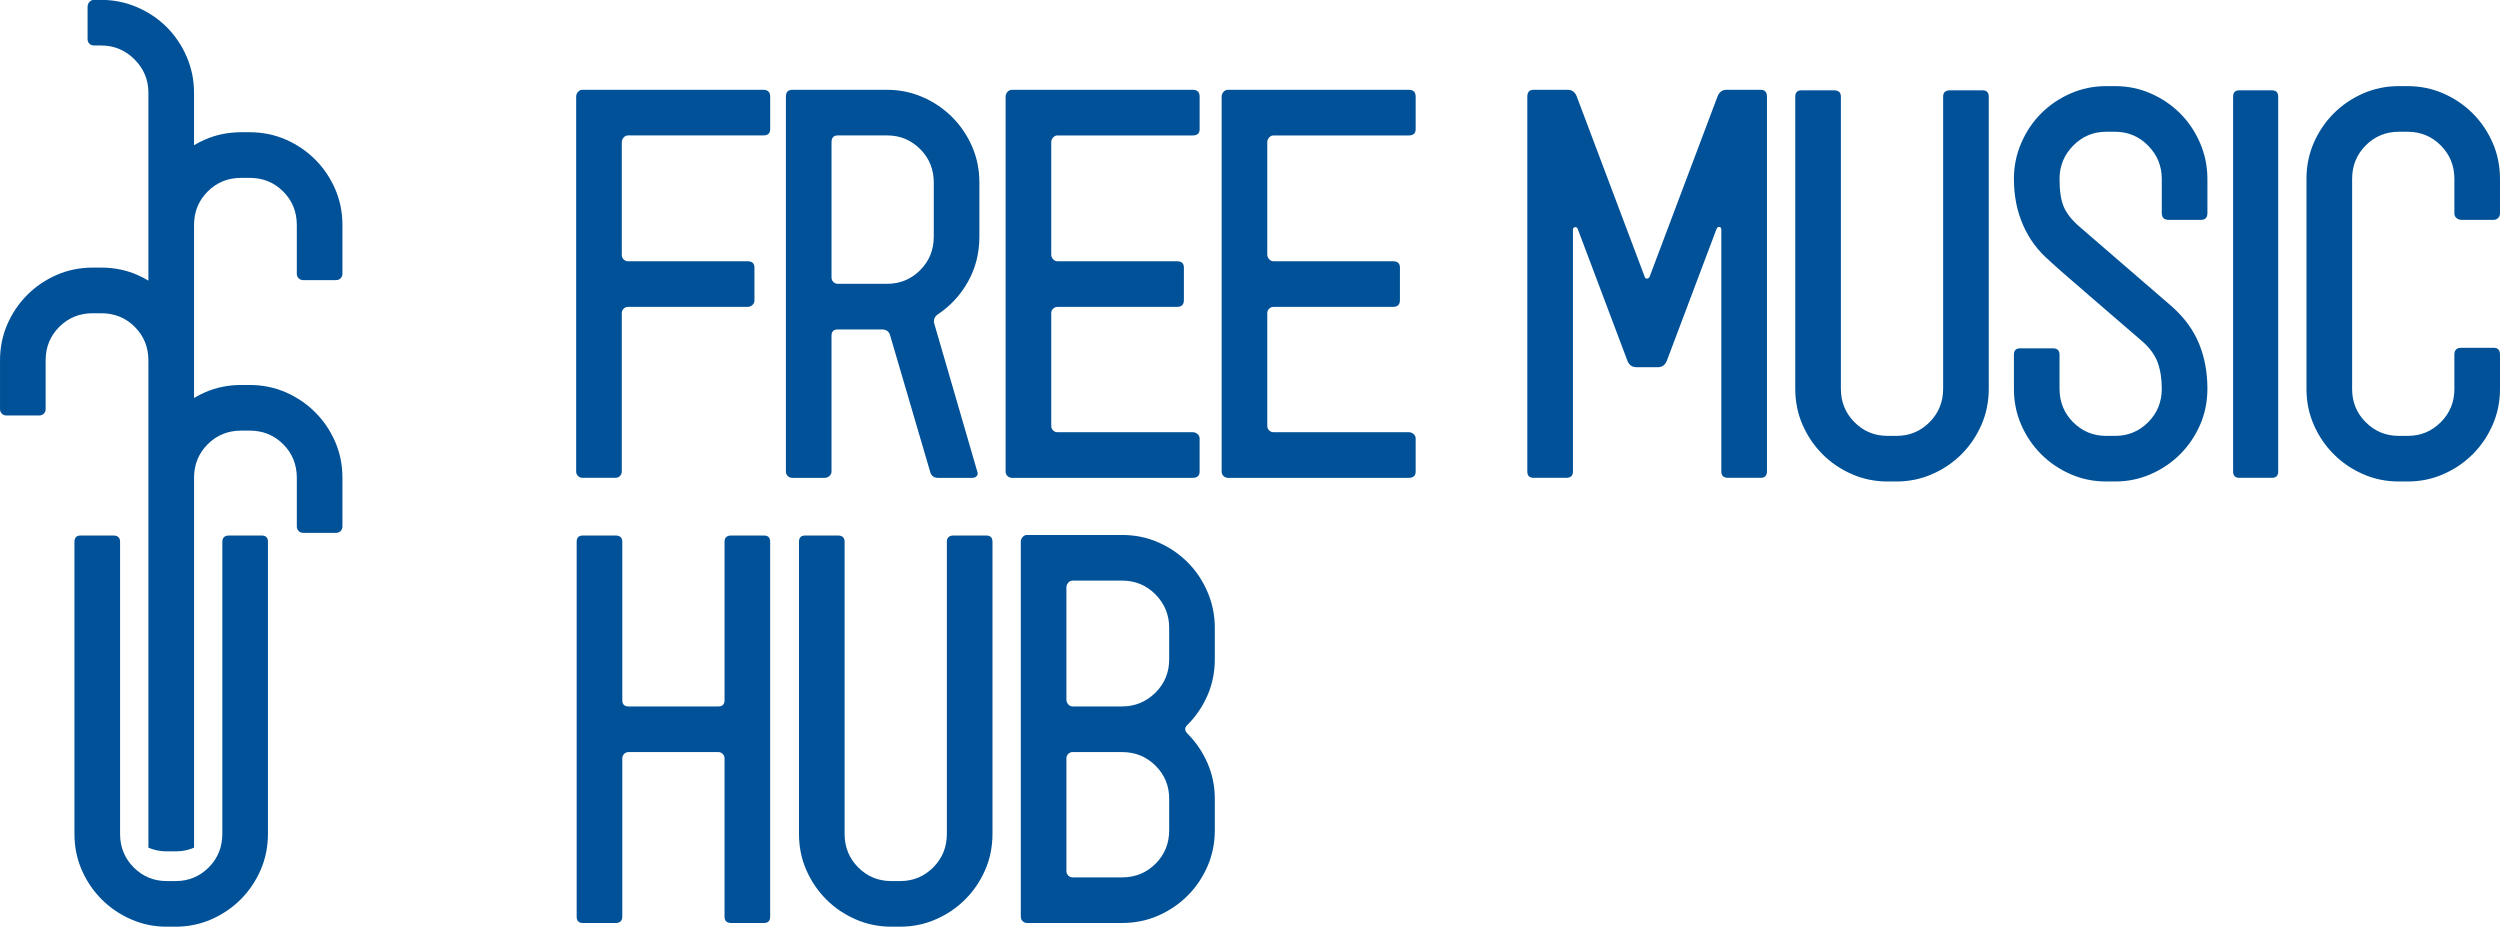 <?xml version="1.0" encoding="UTF-8"?>
<!DOCTYPE svg PUBLIC "-//W3C//DTD SVG 1.1//EN" "http://www.w3.org/Graphics/SVG/1.1/DTD/svg11.dtd">
<!-- Creator: CorelDRAW -->
<svg xmlns="http://www.w3.org/2000/svg" xml:space="preserve" width="239.421mm" height="88.747mm" style="shape-rendering:geometricPrecision; text-rendering:geometricPrecision; image-rendering:optimizeQuality; fill-rule:evenodd; clip-rule:evenodd"
viewBox="0 0 239.421 88.747"
 xmlns:xlink="http://www.w3.org/1999/xlink">
 <defs>
  <style type="text/css">
   <![CDATA[
    .fil0 {fill:#005197;fill-rule:nonzero}
   ]]>
  </style>
 </defs>
 <g id="Layer_x0020_1">
  <path class="fil0" d="M25.661 79.859l0 -27.971c0,-0.402 -0.201,-0.603 -0.603,-0.603l-3.113 0c-0.435,0 -0.653,0.201 -0.653,0.603l0 27.971c0,1.272 -0.435,2.343 -1.305,3.214 -0.87,0.871 -1.925,1.306 -3.164,1.306l-0.853 0c-1.239,0 -2.294,-0.435 -3.164,-1.306 -0.871,-0.87 -1.306,-1.941 -1.306,-3.214l0 -27.971c0,-0.402 -0.218,-0.603 -0.653,-0.603l-3.114 0c-0.402,0 -0.603,0.201 -0.603,0.603l0 27.971c0,1.238 0.234,2.393 0.703,3.465 0.469,1.071 1.104,2.008 1.908,2.812 0.804,0.804 1.741,1.44 2.812,1.908 1.072,0.469 2.21,0.704 3.415,0.704l0.853 0c1.205,0 2.343,-0.234 3.415,-0.704 1.072,-0.469 2.009,-1.104 2.813,-1.908 0.803,-0.804 1.44,-1.741 1.908,-2.812 0.469,-1.072 0.703,-2.227 0.703,-3.465zm-11.146 1.442c0.253,0.085 0.516,0.146 0.789,0.183l0.028 0.004 0.028 0.004 0.028 0.004 0 0 0.028 0.003 0 0 0.028 0.003 0 0 0.028 0.003 0 0 0.028 0.003 0 0 0.029 0.003 0 0 0.029 0.002 0 0 0.029 0.002 0 0 0.029 0.002 0 0 0.029 0.002 0 0 0.029 0.002 0 0 0.029 0.002 0 0 0.029 0.002 0 0 0.029 0.001 0 0 0.029 0.001 0 0 0.029 0.001 0 0 0.029 0.001 0 0 0.03 0 0.029 0.001 0.03 0 0.03 0 0.853 0 0.03 -0 0.03 -0 0.03 -0.001 0.029 -0 0.03 -0.001 0.029 -0.001 0.029 -0.001 0.029 -0.001 0.029 -0.002 0.029 -0.002 0.029 -0.002 0.029 -0.002 0.029 -0.002 0.029 -0.002 0.029 -0.002 0.029 -0.003 0.029 -0.003 0.029 -0.003 0.029 -0.003 0.028 -0.003 0.028 -0.004 0 -0 0.028 -0.004 0 -0 0.028 -0.004 0 -0 0.006 -0.001 0.05 -0.007 0.007 -0.001 0.016 -0.003 0.005 -0.001 0.01 -0.002 0.016 -0.003 0.002 -0 0.028 -0.005 0.001 -0 0.026 -0.005 0.005 -0.001 0.022 -0.004 0 0 0.008 -0.002 0.015 -0.003 0.004 -0.001 0.011 -0.002 0.015 -0.003 0.001 -0 0.028 -0.006 0.003 -0.001 0.025 -0.005 0.006 -0.001 0.031 -0.007 0.015 -0.003 0.003 -0.001 0.013 -0.003 0.015 -0.003 0.001 -0 0.015 -0.004 0.011 -0.003 0.004 -0.001 0.015 -0.004 0.008 -0.002 0.007 -0.002 0.015 -0.004 0.024 -0.006 0.006 -0.001 0.002 -0.001 0.013 -0.004 0.013 -0.003 0.002 -0.001 0.015 -0.004 0.01 -0.003 0.02 -0.005 0.007 -0.002 0.008 -0.002 0.015 -0.004 0.003 -0.001 0.026 -0.008 0.015 -0.004 0.012 -0.004 0.003 -0.001 0.015 -0.004 0.008 -0.003 0.006 -0.002c0.039,-0.012 0.079,-0.025 0.117,-0.038l0.007 -0.003 0.022 -0.007 0.004 -0.002 0.052 -0.018 0.002 -0.001 0.072 -0.027 0.003 -0.001 0.06 -0.024 0.006 -0.002 0.029 -0.012 0.007 -0.003 0.009 -0.004 0.016 -0.007 0 -0.001 0 -35.418c0,-1.27 0.436,-2.344 1.306,-3.214 0.87,-0.87 1.942,-1.305 3.213,-1.305l0.804 0c1.271,0 2.344,0.435 3.214,1.305 0.87,0.87 1.305,1.942 1.305,3.214l0 4.67c0,0.167 0.059,0.31 0.176,0.427 0.117,0.117 0.261,0.176 0.427,0.176l3.164 0c0.166,0 0.31,-0.059 0.427,-0.176 0.117,-0.117 0.175,-0.261 0.175,-0.427l0 -4.67c0,-1.237 -0.235,-2.395 -0.703,-3.465 -0.468,-1.071 -1.105,-2.009 -1.909,-2.812 -0.803,-0.803 -1.741,-1.441 -2.812,-1.909 -1.07,-0.468 -2.227,-0.703 -3.465,-0.703l-0.804 0c-1.238,0 -2.395,0.235 -3.465,0.703 -0.367,0.161 -0.719,0.341 -1.054,0.542l0 -3.595 0 -12.966c0,-1.27 0.436,-2.344 1.306,-3.214 0.87,-0.87 1.942,-1.306 3.213,-1.306l0.804 0c1.271,0 2.344,0.435 3.214,1.306 0.87,0.87 1.305,1.942 1.305,3.214l0 4.67c0,0.167 0.059,0.31 0.176,0.427 0.117,0.117 0.261,0.176 0.427,0.176l3.164 0c0.166,0 0.31,-0.059 0.427,-0.176 0.117,-0.117 0.175,-0.261 0.175,-0.427l0 -4.67c0,-1.237 -0.235,-2.394 -0.703,-3.465 -0.469,-1.071 -1.105,-2.009 -1.909,-2.812 -0.803,-0.803 -1.741,-1.44 -2.812,-1.909 -1.071,-0.468 -2.227,-0.703 -3.465,-0.703l-0.804 0c-1.238,0 -2.394,0.235 -3.465,0.703 -0.367,0.161 -0.719,0.342 -1.054,0.542l0 -5.03c0,-1.205 -0.235,-2.353 -0.703,-3.44 -0.467,-1.087 -1.106,-2.034 -1.909,-2.837 -0.803,-0.803 -1.75,-1.44 -2.837,-1.909 -1.087,-0.469 -2.235,-0.703 -3.44,-0.703l-0.703 0c-0.168,0 -0.31,0.068 -0.427,0.201 -0.117,0.133 -0.175,0.285 -0.175,0.452l0 3.113c0,0.166 0.059,0.31 0.175,0.427 0.117,0.116 0.26,0.175 0.427,0.175l0.703 0c1.237,0 2.302,0.444 3.189,1.331 0.887,0.887 1.331,1.952 1.331,3.189l0 12.674 0 5.322c-0.336,-0.2 -0.687,-0.381 -1.054,-0.542 -1.071,-0.469 -2.227,-0.703 -3.465,-0.703l-0.804 0c-1.238,0 -2.394,0.234 -3.465,0.703 -1.071,0.469 -2.009,1.105 -2.812,1.909 -0.804,0.803 -1.439,1.741 -1.909,2.812 -0.469,1.071 -0.703,2.227 -0.703,3.465l0 4.67c0,0.167 0.059,0.31 0.175,0.427 0.117,0.117 0.26,0.176 0.427,0.176l3.164 0c0.167,0 0.31,-0.059 0.427,-0.176 0.117,-0.117 0.176,-0.26 0.176,-0.427l0 -4.67c0,-1.272 0.435,-2.343 1.305,-3.214 0.871,-0.87 1.942,-1.305 3.214,-1.305l0.804 0c1.272,0 2.343,0.435 3.213,1.305 0.87,0.87 1.306,1.942 1.306,3.214l0 11.239 0 35.418 0 0.001 0.025 0.011 0.003 0.001 0.009 0.004 0 0 0.028 0.011 0.009 0.004 0.001 0 0.003 0.001 0.034 0.013 0 0 0.01 0.004 0.005 0.002 0.005 0.002 0.01 0.004 0.004 0.002 0.009 0.004 0.072 0.026 0.001 0 0.003 0.001 0.007 0.002 0.038 0.013 0.007 0.002 0.003 0.001 0.01 0.003 0.01 0.003z"/>
  <path class="fil0" d="M72.252 28.788l0 -3.164c0,-0.402 -0.218,-0.603 -0.653,-0.603l-11.449 0c-0.167,0 -0.31,-0.059 -0.427,-0.176 -0.117,-0.117 -0.175,-0.259 -0.175,-0.426l0 -10.797c0,-0.167 0.059,-0.318 0.175,-0.452 0.117,-0.134 0.26,-0.201 0.427,-0.201l12.956 0c0.435,0 0.653,-0.2 0.653,-0.603l0 -3.113c0,-0.435 -0.218,-0.653 -0.653,-0.653l-17.325 0c-0.167,0 -0.31,0.067 -0.427,0.201 -0.117,0.134 -0.175,0.285 -0.175,0.452l0 35.905c0,0.167 0.059,0.31 0.175,0.427 0.117,0.117 0.26,0.176 0.427,0.176l3.164 0c0.167,0 0.31,-0.059 0.427,-0.176 0.117,-0.117 0.176,-0.26 0.176,-0.427l0 -15.165c0,-0.168 0.059,-0.31 0.175,-0.427 0.117,-0.117 0.26,-0.176 0.427,-0.176l11.449 0c0.167,0 0.318,-0.059 0.452,-0.176 0.134,-0.117 0.201,-0.259 0.201,-0.426zm21.543 -6.127l0 -5.172c0,-1.238 -0.234,-2.393 -0.703,-3.465 -0.469,-1.071 -1.104,-2.008 -1.908,-2.812 -0.804,-0.804 -1.741,-1.44 -2.812,-1.908 -1.071,-0.469 -2.21,-0.703 -3.415,-0.703l-9.089 0c-0.402,0 -0.603,0.218 -0.603,0.653l0 35.905c0,0.167 0.058,0.31 0.175,0.427 0.117,0.117 0.259,0.176 0.427,0.176l3.113 0c0.167,0 0.318,-0.059 0.452,-0.176 0.134,-0.117 0.201,-0.26 0.201,-0.427l0 -13.006c0,-0.402 0.2,-0.603 0.603,-0.603l4.218 0c0.435,0 0.703,0.201 0.803,0.603l3.817 13.006c0.1,0.402 0.352,0.603 0.753,0.603l3.314 0c0.167,0 0.301,-0.059 0.402,-0.176 0.101,-0.117 0.117,-0.26 0.05,-0.427l-4.118 -14.161c-0.1,-0.368 0.017,-0.67 0.352,-0.904 1.205,-0.804 2.168,-1.85 2.887,-3.139 0.72,-1.289 1.08,-2.72 1.08,-4.294zm-4.369 0c0,1.272 -0.435,2.343 -1.306,3.214 -0.87,0.87 -1.925,1.305 -3.164,1.305l-4.72 0c-0.168,0 -0.31,-0.059 -0.427,-0.175 -0.117,-0.117 -0.175,-0.26 -0.175,-0.427l0 -12.956c0,-0.435 0.2,-0.653 0.603,-0.653l4.72 0c1.239,0 2.294,0.435 3.164,1.306 0.871,0.87 1.306,1.942 1.306,3.214l0 5.172zm25.46 22.497l0 -3.164c0,-0.167 -0.067,-0.31 -0.201,-0.427 -0.134,-0.117 -0.285,-0.175 -0.452,-0.175l-12.956 0c-0.167,0 -0.31,-0.059 -0.427,-0.176 -0.117,-0.117 -0.175,-0.26 -0.175,-0.427l0 -10.796c0,-0.168 0.059,-0.31 0.175,-0.427 0.117,-0.117 0.26,-0.176 0.427,-0.176l11.449 0c0.435,0 0.653,-0.218 0.653,-0.653l0 -3.113c0,-0.402 -0.218,-0.603 -0.653,-0.603l-11.449 0c-0.167,0 -0.31,-0.067 -0.427,-0.201 -0.117,-0.134 -0.175,-0.285 -0.175,-0.452l0 -10.746c0,-0.167 0.059,-0.318 0.175,-0.452 0.117,-0.134 0.26,-0.201 0.427,-0.201l12.956 0c0.435,0 0.653,-0.2 0.653,-0.603l0 -3.113c0,-0.435 -0.218,-0.653 -0.653,-0.653l-17.325 0c-0.167,0 -0.31,0.067 -0.427,0.201 -0.117,0.134 -0.176,0.285 -0.176,0.452l0 35.905c0,0.167 0.059,0.31 0.176,0.427 0.117,0.117 0.26,0.176 0.427,0.176l17.325 0c0.435,0 0.653,-0.201 0.653,-0.603zm20.689 0l0 -3.164c0,-0.167 -0.067,-0.31 -0.201,-0.427 -0.134,-0.117 -0.285,-0.175 -0.452,-0.175l-12.956 0c-0.167,0 -0.31,-0.059 -0.427,-0.176 -0.117,-0.117 -0.175,-0.26 -0.175,-0.427l0 -10.796c0,-0.168 0.059,-0.31 0.175,-0.427 0.117,-0.117 0.26,-0.176 0.427,-0.176l11.449 0c0.435,0 0.653,-0.218 0.653,-0.653l0 -3.113c0,-0.402 -0.218,-0.603 -0.653,-0.603l-11.449 0c-0.167,0 -0.31,-0.067 -0.427,-0.201 -0.117,-0.134 -0.175,-0.285 -0.175,-0.452l0 -10.746c0,-0.167 0.059,-0.318 0.175,-0.452 0.117,-0.134 0.26,-0.201 0.427,-0.201l12.956 0c0.435,0 0.653,-0.2 0.653,-0.603l0 -3.113c0,-0.435 -0.218,-0.653 -0.653,-0.653l-17.325 0c-0.167,0 -0.31,0.067 -0.427,0.201 -0.117,0.134 -0.175,0.285 -0.175,0.452l0 35.905c0,0.167 0.059,0.31 0.175,0.427 0.117,0.117 0.26,0.176 0.427,0.176l17.325 0c0.435,0 0.653,-0.201 0.653,-0.603zm33.644 0l0 -35.905c0,-0.435 -0.2,-0.653 -0.603,-0.653l-3.264 0c-0.402,0 -0.686,0.201 -0.854,0.603l-6.528 17.325c-0.067,0.1 -0.151,0.151 -0.251,0.151 -0.101,0 -0.167,-0.05 -0.201,-0.151l-6.528 -17.325c-0.167,-0.402 -0.452,-0.603 -0.854,-0.603l-3.264 0c-0.402,0 -0.603,0.218 -0.603,0.653l0 35.905c0,0.402 0.201,0.603 0.603,0.603l3.113 0c0.435,0 0.653,-0.201 0.653,-0.603l0 -23.149c0,-0.134 0.058,-0.218 0.176,-0.252 0.117,-0.033 0.209,0.017 0.276,0.151l4.77 12.654c0.167,0.402 0.452,0.603 0.853,0.603l2.059 0c0.402,0 0.686,-0.201 0.854,-0.603l4.77 -12.654c0.067,-0.134 0.16,-0.192 0.276,-0.176 0.117,0.017 0.175,0.108 0.175,0.276l0 23.149c0,0.402 0.218,0.603 0.653,0.603l3.113 0c0.402,0 0.603,-0.201 0.603,-0.603zm21.241 -7.934l0 -27.971c0,-0.402 -0.201,-0.603 -0.603,-0.603l-3.113 0c-0.435,0 -0.653,0.201 -0.653,0.603l0 27.971c0,1.272 -0.435,2.343 -1.305,3.214 -0.87,0.871 -1.925,1.306 -3.164,1.306l-0.854 0c-1.239,0 -2.294,-0.435 -3.164,-1.306 -0.871,-0.87 -1.306,-1.941 -1.306,-3.214l0 -27.971c0,-0.402 -0.218,-0.603 -0.652,-0.603l-3.114 0c-0.402,0 -0.603,0.201 -0.603,0.603l0 27.971c0,1.238 0.234,2.393 0.703,3.465 0.469,1.071 1.104,2.008 1.908,2.812 0.804,0.804 1.741,1.44 2.812,1.908 1.072,0.469 2.21,0.703 3.415,0.703l0.854 0c1.205,0 2.343,-0.234 3.415,-0.703 1.072,-0.469 2.009,-1.104 2.813,-1.908 0.803,-0.804 1.439,-1.741 1.908,-2.812 0.469,-1.072 0.703,-2.227 0.703,-3.465zm20.94 0c0,-1.573 -0.268,-3.013 -0.804,-4.319 -0.536,-1.305 -1.406,-2.494 -2.611,-3.565l-8.838 -7.633c-0.736,-0.636 -1.238,-1.272 -1.506,-1.909 -0.268,-0.636 -0.402,-1.523 -0.402,-2.661 0,-1.239 0.435,-2.302 1.305,-3.189 0.871,-0.887 1.925,-1.33 3.164,-1.33l0.854 0c1.238,0 2.293,0.444 3.164,1.33 0.87,0.887 1.305,1.95 1.305,3.189l0 3.264c0,0.435 0.218,0.653 0.653,0.653l3.113 0c0.402,0 0.603,-0.218 0.603,-0.653l0 -3.264c0,-1.205 -0.234,-2.352 -0.703,-3.44 -0.469,-1.088 -1.105,-2.034 -1.909,-2.838 -0.803,-0.803 -1.741,-1.439 -2.812,-1.908 -1.071,-0.469 -2.209,-0.703 -3.414,-0.703l-0.854 0c-1.205,0 -2.343,0.234 -3.415,0.703 -1.071,0.469 -2.009,1.105 -2.812,1.908 -0.804,0.804 -1.44,1.75 -1.909,2.838 -0.469,1.088 -0.703,2.235 -0.703,3.44 0,1.607 0.293,3.08 0.879,4.419 0.585,1.339 1.431,2.477 2.536,3.414 0,0 0.042,0.042 0.126,0.126 0.084,0.084 0.402,0.368 0.954,0.854 0.552,0.485 1.431,1.247 2.636,2.285 1.205,1.038 2.912,2.511 5.122,4.419 0.737,0.636 1.238,1.314 1.506,2.034 0.267,0.72 0.402,1.565 0.402,2.536 0,1.272 -0.435,2.343 -1.305,3.214 -0.871,0.871 -1.925,1.306 -3.164,1.306l-0.854 0c-1.238,0 -2.293,-0.435 -3.164,-1.306 -0.87,-0.87 -1.305,-1.941 -1.305,-3.214l0 -3.264c0,-0.402 -0.218,-0.603 -0.653,-0.603l-3.113 0c-0.402,0 -0.603,0.201 -0.603,0.603l0 3.264c0,1.238 0.234,2.393 0.703,3.465 0.469,1.071 1.105,2.008 1.909,2.812 0.803,0.804 1.741,1.44 2.812,1.908 1.071,0.469 2.209,0.703 3.415,0.703l0.854 0c1.205,0 2.343,-0.234 3.414,-0.703 1.071,-0.469 2.009,-1.104 2.812,-1.908 0.804,-0.804 1.44,-1.741 1.909,-2.812 0.469,-1.072 0.703,-2.227 0.703,-3.465zm6.779 7.934l0 -35.905c0,-0.402 -0.201,-0.603 -0.603,-0.603l-3.113 0c-0.402,0 -0.603,0.201 -0.603,0.603l0 35.905c0,0.402 0.2,0.603 0.603,0.603l3.113 0c0.402,0 0.603,-0.201 0.603,-0.603zm21.241 -7.884l0 -3.314c0,-0.435 -0.201,-0.652 -0.603,-0.652l-3.113 0c-0.435,0 -0.653,0.217 -0.653,0.652l0 3.314c0,1.239 -0.435,2.294 -1.305,3.164 -0.871,0.871 -1.925,1.306 -3.164,1.306l-0.854 0c-1.238,0 -2.293,-0.435 -3.164,-1.306 -0.87,-0.87 -1.305,-1.925 -1.305,-3.164l0 -20.137c0,-1.272 0.435,-2.343 1.305,-3.214 0.871,-0.87 1.925,-1.305 3.164,-1.305l0.854 0c1.238,0 2.293,0.435 3.164,1.305 0.87,0.871 1.305,1.942 1.305,3.214l0 3.314c0,0.167 0.067,0.31 0.201,0.427 0.134,0.117 0.285,0.176 0.452,0.176l3.113 0c0.167,0 0.31,-0.059 0.427,-0.176 0.117,-0.117 0.176,-0.26 0.176,-0.427l0 -3.314c0,-1.239 -0.234,-2.394 -0.703,-3.465 -0.469,-1.071 -1.105,-2.009 -1.909,-2.813 -0.803,-0.803 -1.741,-1.439 -2.812,-1.908 -1.071,-0.469 -2.209,-0.703 -3.415,-0.703l-0.854 0c-1.205,0 -2.343,0.234 -3.415,0.703 -1.071,0.469 -2.009,1.105 -2.812,1.908 -0.804,0.804 -1.439,1.741 -1.909,2.813 -0.469,1.071 -0.703,2.226 -0.703,3.465l0 20.137c0,1.205 0.234,2.343 0.703,3.415 0.469,1.071 1.105,2.008 1.909,2.812 0.803,0.804 1.741,1.44 2.812,1.908 1.071,0.469 2.209,0.703 3.415,0.703l0.854 0c1.205,0 2.343,-0.234 3.415,-0.703 1.071,-0.469 2.009,-1.104 2.812,-1.908 0.804,-0.804 1.44,-1.741 1.909,-2.812 0.469,-1.072 0.703,-2.21 0.703,-3.415zm-165.663 50.518l0 -35.905c0,-0.402 -0.201,-0.603 -0.603,-0.603l-3.114 0c-0.435,0 -0.652,0.201 -0.652,0.603l0 15.166c0,0.402 -0.201,0.603 -0.603,0.603l-8.587 0c-0.402,0 -0.603,-0.201 -0.603,-0.603l0 -15.166c0,-0.402 -0.218,-0.603 -0.653,-0.603l-3.113 0c-0.402,0 -0.603,0.201 -0.603,0.603l0 35.905c0,0.402 0.201,0.603 0.603,0.603l3.113 0c0.435,0 0.653,-0.201 0.653,-0.603l0 -15.165c0,-0.168 0.058,-0.31 0.176,-0.427 0.117,-0.117 0.259,-0.176 0.427,-0.176l8.587 0c0.167,0 0.31,0.058 0.427,0.176 0.117,0.117 0.176,0.259 0.176,0.427l0 15.165c0,0.402 0.218,0.603 0.652,0.603l3.114 0c0.402,0 0.603,-0.201 0.603,-0.603zm21.291 -7.934l0 -27.971c0,-0.402 -0.201,-0.603 -0.603,-0.603l-3.113 0c-0.435,0 -0.653,0.201 -0.653,0.603l0 27.971c0,1.272 -0.435,2.343 -1.305,3.214 -0.87,0.871 -1.925,1.306 -3.164,1.306l-0.854 0c-1.239,0 -2.294,-0.435 -3.164,-1.306 -0.871,-0.87 -1.306,-1.941 -1.306,-3.214l0 -27.971c0,-0.402 -0.218,-0.603 -0.652,-0.603l-3.114 0c-0.402,0 -0.603,0.201 -0.603,0.603l0 27.971c0,1.238 0.234,2.393 0.703,3.465 0.469,1.071 1.104,2.008 1.908,2.812 0.804,0.804 1.741,1.44 2.812,1.908 1.072,0.469 2.21,0.704 3.415,0.704l0.854 0c1.205,0 2.343,-0.234 3.415,-0.704 1.072,-0.469 2.009,-1.104 2.813,-1.908 0.803,-0.804 1.439,-1.741 1.908,-2.812 0.469,-1.072 0.703,-2.227 0.703,-3.465zm21.292 -0.352l0 -3.013c0,-1.205 -0.234,-2.343 -0.703,-3.415 -0.469,-1.072 -1.104,-2.009 -1.908,-2.813 -0.301,-0.301 -0.301,-0.586 0,-0.854 0.804,-0.804 1.44,-1.741 1.908,-2.812 0.469,-1.072 0.703,-2.227 0.703,-3.466l0 -3.013c0,-1.205 -0.234,-2.352 -0.703,-3.439 -0.469,-1.088 -1.104,-2.034 -1.908,-2.837 -0.804,-0.804 -1.741,-1.439 -2.812,-1.908 -1.071,-0.469 -2.227,-0.703 -3.465,-0.703l-9.089 0c-0.167,0 -0.31,0.067 -0.427,0.201 -0.117,0.134 -0.175,0.285 -0.175,0.452l0 35.905c0,0.167 0.059,0.31 0.175,0.427 0.117,0.117 0.26,0.175 0.427,0.175l9.089 0c1.238,0 2.394,-0.234 3.465,-0.703 1.071,-0.469 2.008,-1.105 2.812,-1.909 0.804,-0.803 1.44,-1.741 1.908,-2.812 0.469,-1.071 0.703,-2.227 0.703,-3.465zm-4.369 -16.371c0,1.272 -0.444,2.344 -1.331,3.214 -0.887,0.871 -1.95,1.306 -3.189,1.306l-4.721 0c-0.167,0 -0.31,-0.067 -0.427,-0.201 -0.117,-0.134 -0.175,-0.285 -0.175,-0.452l0 -10.746c0,-0.167 0.059,-0.318 0.175,-0.452 0.117,-0.134 0.26,-0.201 0.427,-0.201l4.721 0c1.272,0 2.343,0.444 3.214,1.331 0.871,0.887 1.306,1.95 1.306,3.189l0 3.013zm0 16.371c0,1.272 -0.435,2.343 -1.306,3.214 -0.87,0.87 -1.941,1.306 -3.214,1.306l-4.721 0c-0.167,0 -0.31,-0.059 -0.427,-0.176 -0.117,-0.117 -0.175,-0.26 -0.175,-0.427l0 -10.796c0,-0.168 0.059,-0.31 0.175,-0.427 0.117,-0.117 0.26,-0.176 0.427,-0.176l4.721 0c1.272,0 2.343,0.435 3.214,1.305 0.871,0.87 1.306,1.925 1.306,3.164l0 3.013z"/>
 </g>
</svg>

